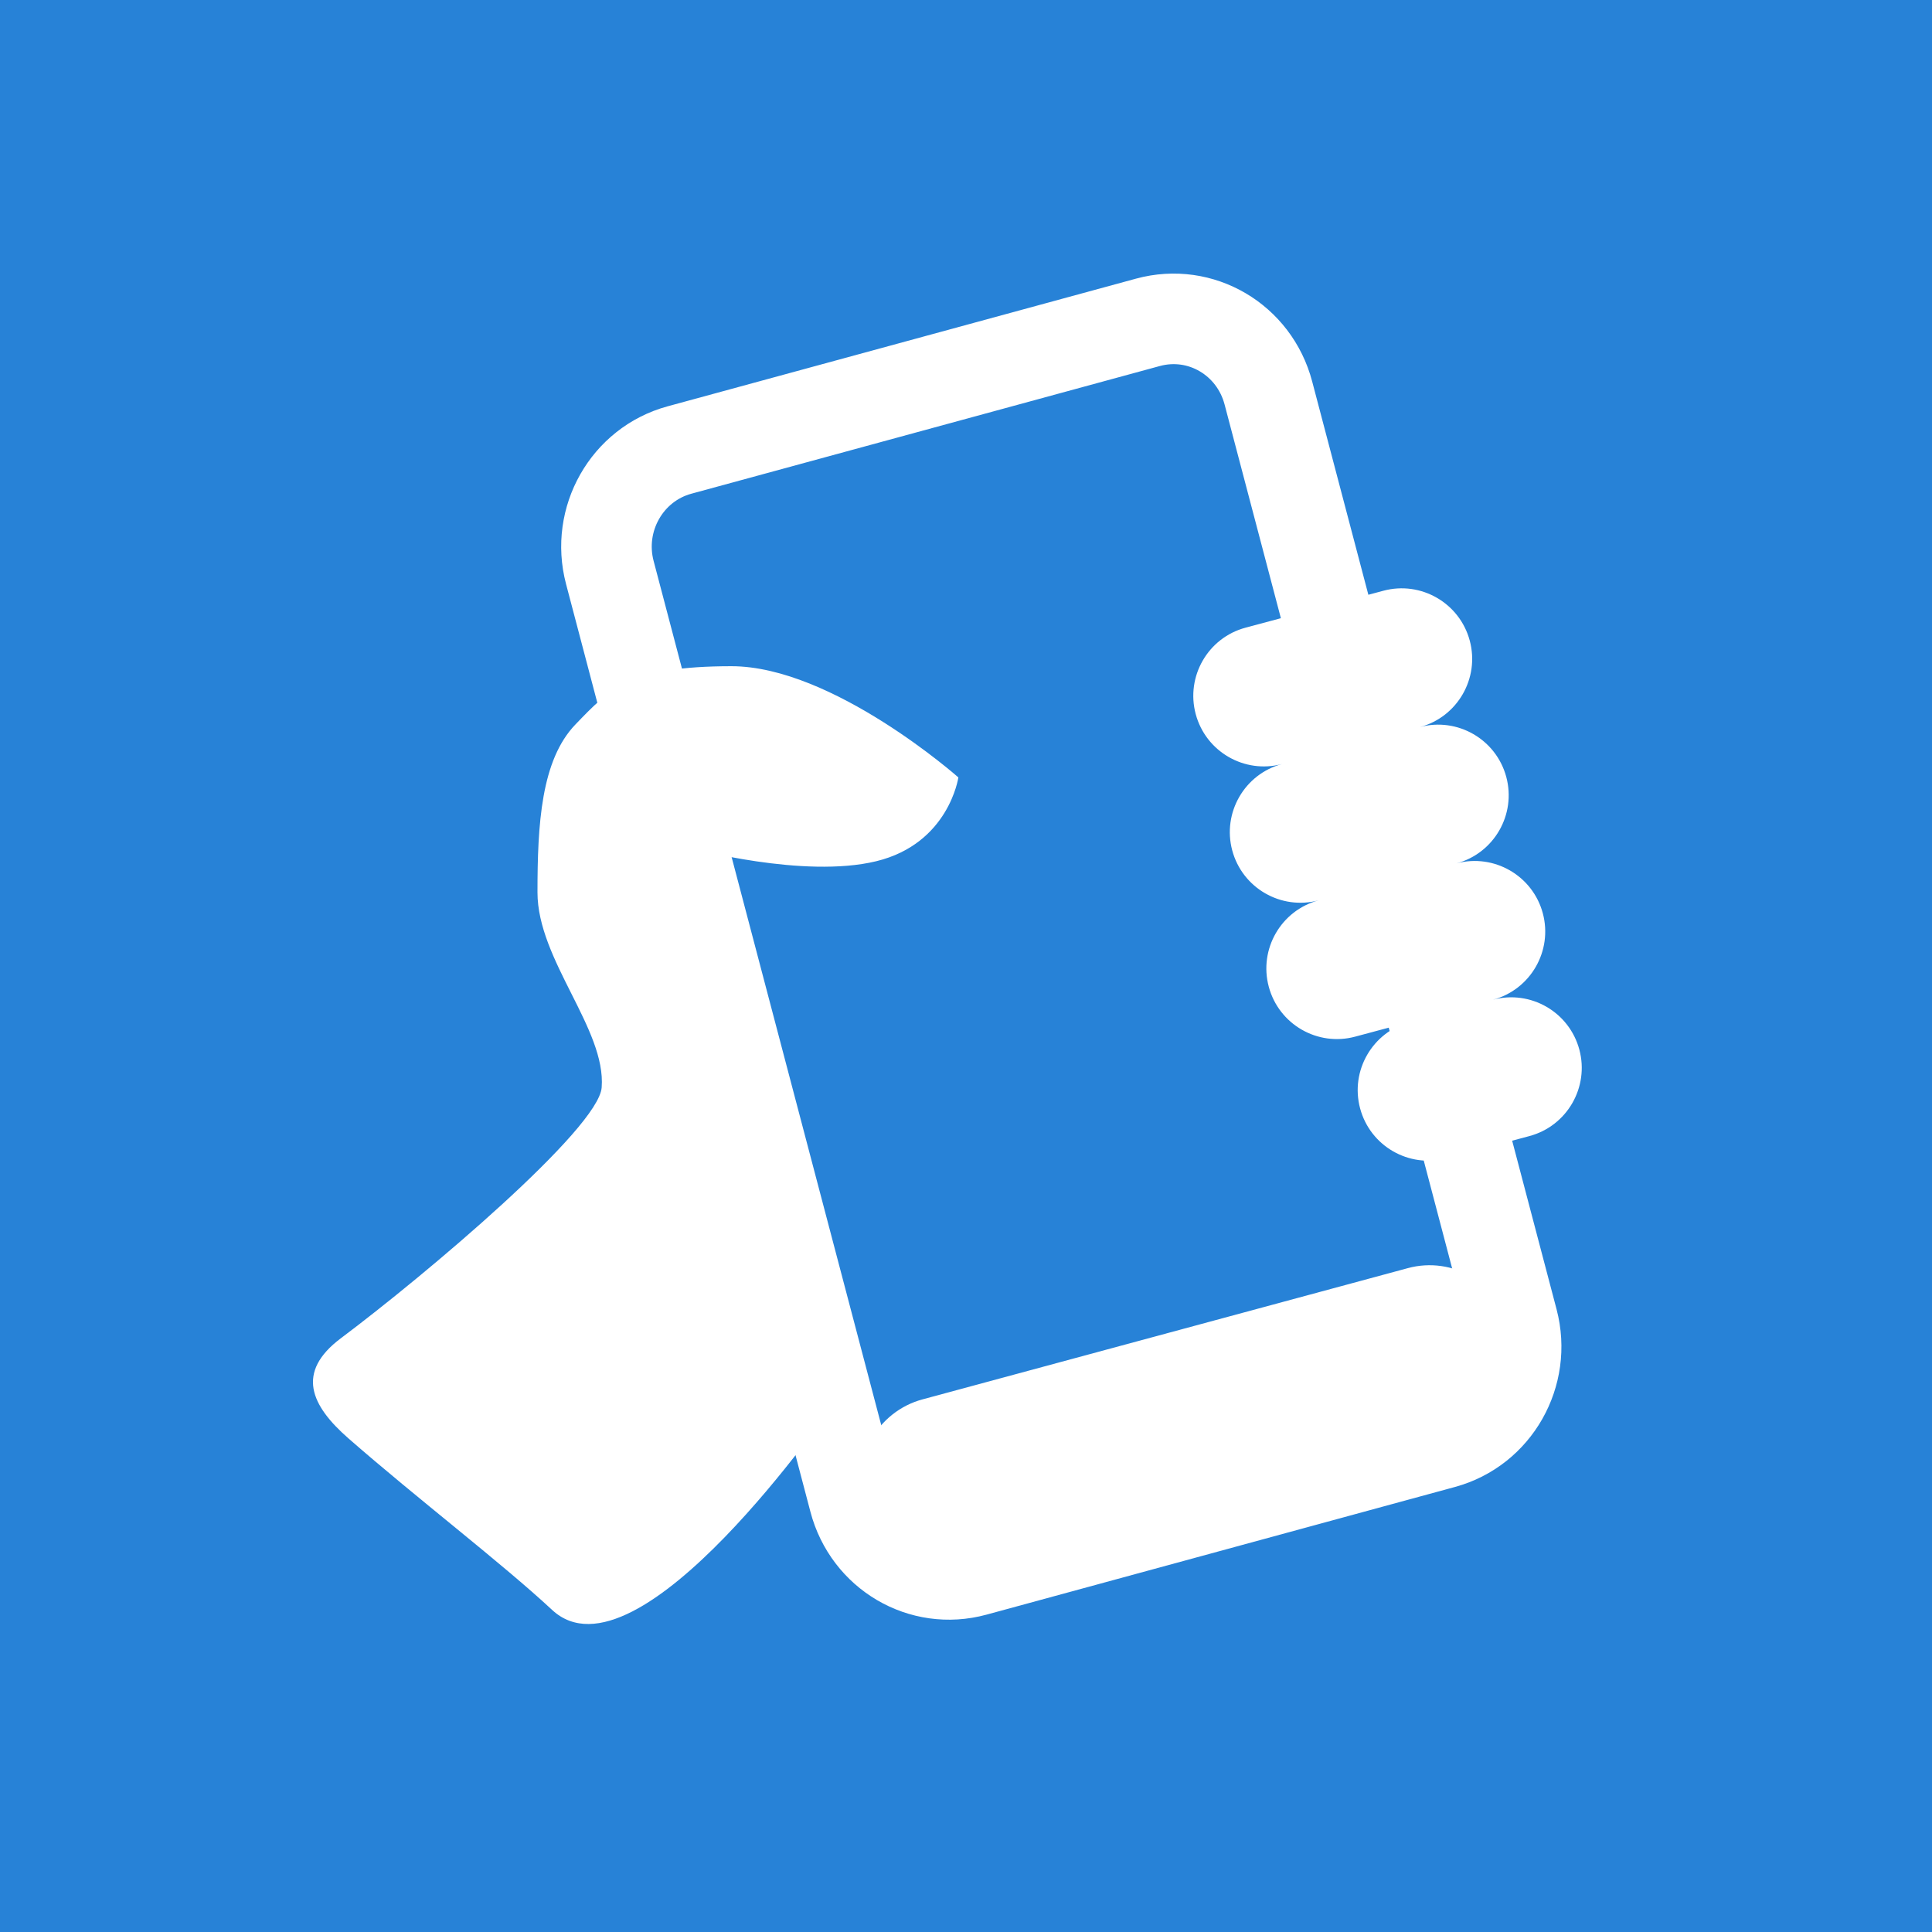 <?xml version="1.0" encoding="UTF-8" standalone="no"?>
<svg width="192px" height="192px" viewBox="0 0 192 192" version="1.1" xmlns="http://www.w3.org/2000/svg" xmlns:xlink="http://www.w3.org/1999/xlink" xmlns:sketch="http://www.bohemiancoding.com/sketch/ns">
    <!-- Generator: Sketch 3.3 (11970) - http://www.bohemiancoding.com/sketch -->
    <title>default_shake</title>
    <desc>Created with Sketch.</desc>
    <defs></defs>
    <g id="模块/插件" stroke="none" stroke-width="1" fill="none" fill-rule="evenodd" sketch:type="MSPage">
        <g id="default_shake" sketch:type="MSArtboardGroup">
            <g id="Group" sketch:type="MSLayerGroup">
                <rect id="Rectangle-127" fill="#2782D7" sketch:type="MSShapeGroup" x="0" y="0" width="192" height="192"></rect>
                <path d="M67.523,44.723 C62.306,46.145 59.209,51.596 60.604,56.892 L84.892,149.099 C86.287,154.398 91.612,157.55 96.865,156.118 L143.418,143.429 C148.636,142.007 151.733,136.556 150.338,131.26 L126.05,39.053 C124.654,33.755 119.329,30.602 114.076,32.034 L67.523,44.723 L67.523,44.723 Z" id="Rectangle-131" stroke="#FFFFFF" stroke-width="9" sketch:type="MSShapeGroup"></path>
                <path d="M91.679,139.068 C87.209,140.277 84.561,144.933 85.76,149.448 L85.76,149.448 C86.961,153.972 91.583,156.652 96.029,155.45 L144.264,142.407 C148.734,141.198 151.382,136.542 150.183,132.027 L150.183,132.027 C148.982,127.503 144.36,124.822 139.914,126.025 L91.679,139.068 L91.679,139.068 Z" id="Rectangle-132" fill="#FFFFFF" sketch:type="MSShapeGroup"></path>
                <path d="M57.19,71.993 C60.605,68.447 62.617,66.207 72.687,66.207 C82.758,66.207 95.242,77.259 95.242,77.259 C95.242,77.259 94.298,83.836 87.079,85.588 C79.862,87.342 68.708,84.3 68.708,84.3 L82.758,139.622 C82.758,139.622 63.394,167.918 54.868,159.992 C49.847,155.323 41.534,148.982 34.636,142.952 C30.893,139.681 29.367,136.376 33.877,132.992 C42.397,126.605 59.479,112.17 59.794,108.072 C60.243,102.272 53.414,95.405 53.414,88.685 C53.414,81.928 53.773,75.538 57.19,71.993 Z M123.78,62.378 C120.043,63.379 117.828,67.231 118.828,70.965 C119.831,74.706 123.675,76.927 127.411,75.926 L141.111,72.255 C144.849,71.253 147.064,67.401 146.063,63.667 C145.061,59.926 141.216,57.706 137.481,58.707 L123.78,62.378 Z M127.411,75.926 C123.673,76.927 121.458,80.779 122.458,84.513 C123.461,88.254 127.305,90.475 131.041,89.474 L144.741,85.803 C148.479,84.801 150.694,80.949 149.693,77.215 C148.691,73.474 144.847,71.254 141.111,72.255 L127.411,75.926 Z M131.041,89.474 C127.303,90.475 125.088,94.327 126.089,98.061 C127.091,101.802 130.935,104.023 134.671,103.022 L148.371,99.351 C152.109,98.349 154.324,94.497 153.324,90.763 C152.321,87.022 148.477,84.802 144.741,85.803 L131.041,89.474 Z M140.125,101.56 C136.384,102.563 134.165,106.416 135.166,110.15 C136.168,113.891 140.01,116.112 143.755,115.108 L151.994,112.901 C155.736,111.898 157.954,108.045 156.954,104.311 C155.951,100.57 152.109,98.349 148.364,99.353 L140.125,101.56 Z" id="Shape" fill="#FFFFFF" sketch:type="MSShapeGroup"></path>
            </g>
        </g>
    </g>
</svg>
